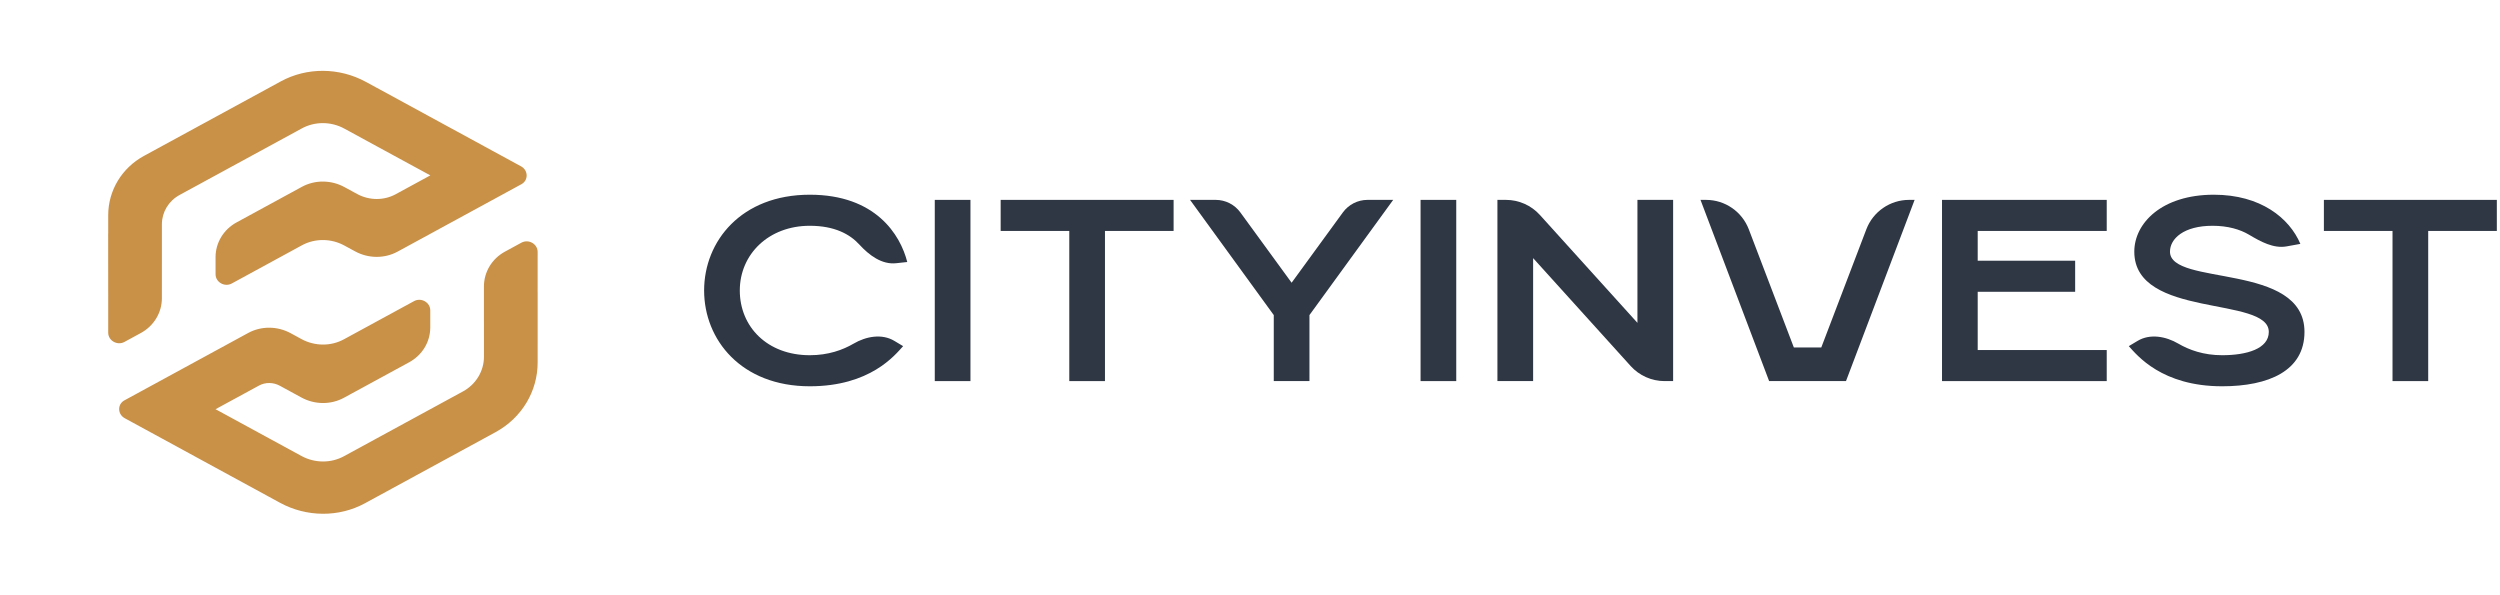 <svg width="164" height="39" viewBox="0 0 164 39" fill="none" xmlns="http://www.w3.org/2000/svg">
<path fill-rule="evenodd" clip-rule="evenodd" d="M31.748 13.422L34.204 12.084C34.674 11.828 34.661 11.173 34.181 10.912L31.748 9.589L31.747 9.587L28.227 7.671L24.706 5.753L24.703 5.754L24 5.371C22.253 4.419 20.135 4.406 18.425 5.337L9.442 10.228C7.989 11.021 7.099 12.498 7.099 14.116L7.099 15.339L7.096 15.34L7.098 19.175L7.099 19.177L7.099 21.825C7.099 22.348 7.694 22.686 8.163 22.43L9.241 21.844C10.095 21.378 10.619 20.511 10.619 19.56L10.62 17.257L10.62 14.713C10.62 13.914 11.059 13.185 11.776 12.792L19.805 8.421C20.66 7.956 21.719 7.962 22.592 8.438L24.704 9.589L28.227 11.504L28.228 11.506L25.954 12.743C25.179 13.164 24.219 13.157 23.428 12.726L22.593 12.272C21.72 11.797 20.661 11.79 19.806 12.255L17.662 13.423L15.518 14.59C14.664 15.056 14.14 15.924 14.14 16.875L14.141 17.991C14.141 18.514 14.736 18.852 15.205 18.596L19.806 16.091C20.66 15.626 21.718 15.632 22.591 16.107L23.297 16.491C24.17 16.965 25.229 16.971 26.082 16.506L28.225 15.34L28.402 15.243L31.381 13.621L31.748 13.422ZM35.269 23.777C35.269 25.68 34.222 27.416 32.512 28.347L31.747 28.764L23.94 33.014C22.232 33.944 20.115 33.932 18.368 32.982L17.662 32.597L14.14 30.679L10.619 28.761L8.185 27.436C7.705 27.175 7.691 26.52 8.161 26.264L14.141 23.008L16.282 21.842C17.137 21.377 18.196 21.383 19.069 21.859L19.773 22.242C20.646 22.718 21.706 22.725 22.56 22.259L27.161 19.754C27.631 19.498 28.226 19.837 28.226 20.36L28.226 21.477C28.225 22.428 27.702 23.295 26.847 23.761L24.705 24.927L22.561 26.094C21.707 26.559 20.647 26.553 19.774 26.077L18.353 25.303C17.924 25.07 17.405 25.066 16.986 25.295L14.139 26.844L19.775 29.913C20.648 30.388 21.707 30.395 22.562 29.929L30.37 25.678C31.224 25.213 31.748 24.344 31.748 23.393L31.747 21.093L31.746 21.09L31.746 18.792C31.746 17.841 32.27 16.973 33.124 16.508L34.204 15.92C34.674 15.664 35.269 16.002 35.269 16.525L35.268 19.173L35.27 19.175L35.269 23.007L35.269 23.011L35.269 23.777Z" fill="#C99047"/>
<path d="M53.123 25.34C57.084 25.34 58.705 23.302 59.245 22.707L58.671 22.363C57.853 21.872 56.816 22.063 55.993 22.544C55.289 22.956 54.337 23.302 53.123 23.302C50.331 23.302 48.531 21.434 48.531 19.056C48.531 16.679 50.422 14.811 53.123 14.811C54.747 14.811 55.753 15.363 56.375 16.044C57.013 16.742 57.848 17.37 58.788 17.267L59.516 17.188C59.065 15.405 57.445 12.773 53.123 12.773C48.621 12.773 46.19 15.829 46.19 19.056C46.19 22.283 48.621 25.34 53.123 25.34Z" fill="#2F3745"/>
<path d="M61.321 25H63.662V13.112H61.321V25Z" fill="#2F3745"/>
<path d="M70.145 25H72.486V15.15H76.988V13.112H65.643V15.15H70.145V25Z" fill="#2F3745"/>
<path d="M83.559 25H85.9V20.669L91.393 13.112H89.709C89.07 13.112 88.469 13.418 88.093 13.934L84.73 18.547L81.367 13.934C80.991 13.418 80.39 13.112 79.751 13.112H78.067L83.559 20.669V25Z" fill="#2F3745"/>
<path d="M93.189 25H95.53V13.112H93.189V25Z" fill="#2F3745"/>
<path d="M98.231 25H100.573V16.933L106.972 24.012C107.541 24.641 108.35 25 109.198 25H109.757V13.112H107.416V21.179L101.016 14.1C100.447 13.471 99.638 13.112 98.79 13.112H98.231V25Z" fill="#2F3745"/>
<path d="M116.055 25H121.097L125.599 13.112H125.235C123.99 13.112 122.875 13.881 122.432 15.043L119.477 22.792H117.676L114.721 15.043C114.277 13.881 113.162 13.112 111.917 13.112H111.553L116.055 25Z" fill="#2F3745"/>
<path d="M127.396 25H138.201V22.962H129.737V19.141H136.13V17.103H129.737V15.15H138.201V13.112H127.396V25Z" fill="#2F3745"/>
<path d="M145.772 25.34C148.833 25.34 151.174 24.321 151.174 21.773C151.174 17.188 142.351 18.801 142.351 16.509C142.351 15.66 143.251 14.811 145.142 14.811C146.142 14.811 146.947 15.046 147.543 15.401C148.292 15.847 149.145 16.318 150.002 16.163L150.904 15.999C150.184 14.301 148.293 12.773 145.232 12.773C141.81 12.773 140.01 14.641 140.01 16.509C140.01 20.924 148.833 19.396 148.833 21.773C148.833 22.877 147.393 23.302 145.772 23.302C144.558 23.302 143.606 22.956 142.902 22.544C142.079 22.063 141.042 21.872 140.224 22.363L139.649 22.707C140.19 23.302 141.81 25.34 145.772 25.34Z" fill="#2F3745"/>
<path d="M156.949 25H159.29V15.15H163.792V13.112H152.447V15.15H156.949V25Z" fill="#2F3745"/>
</svg>
